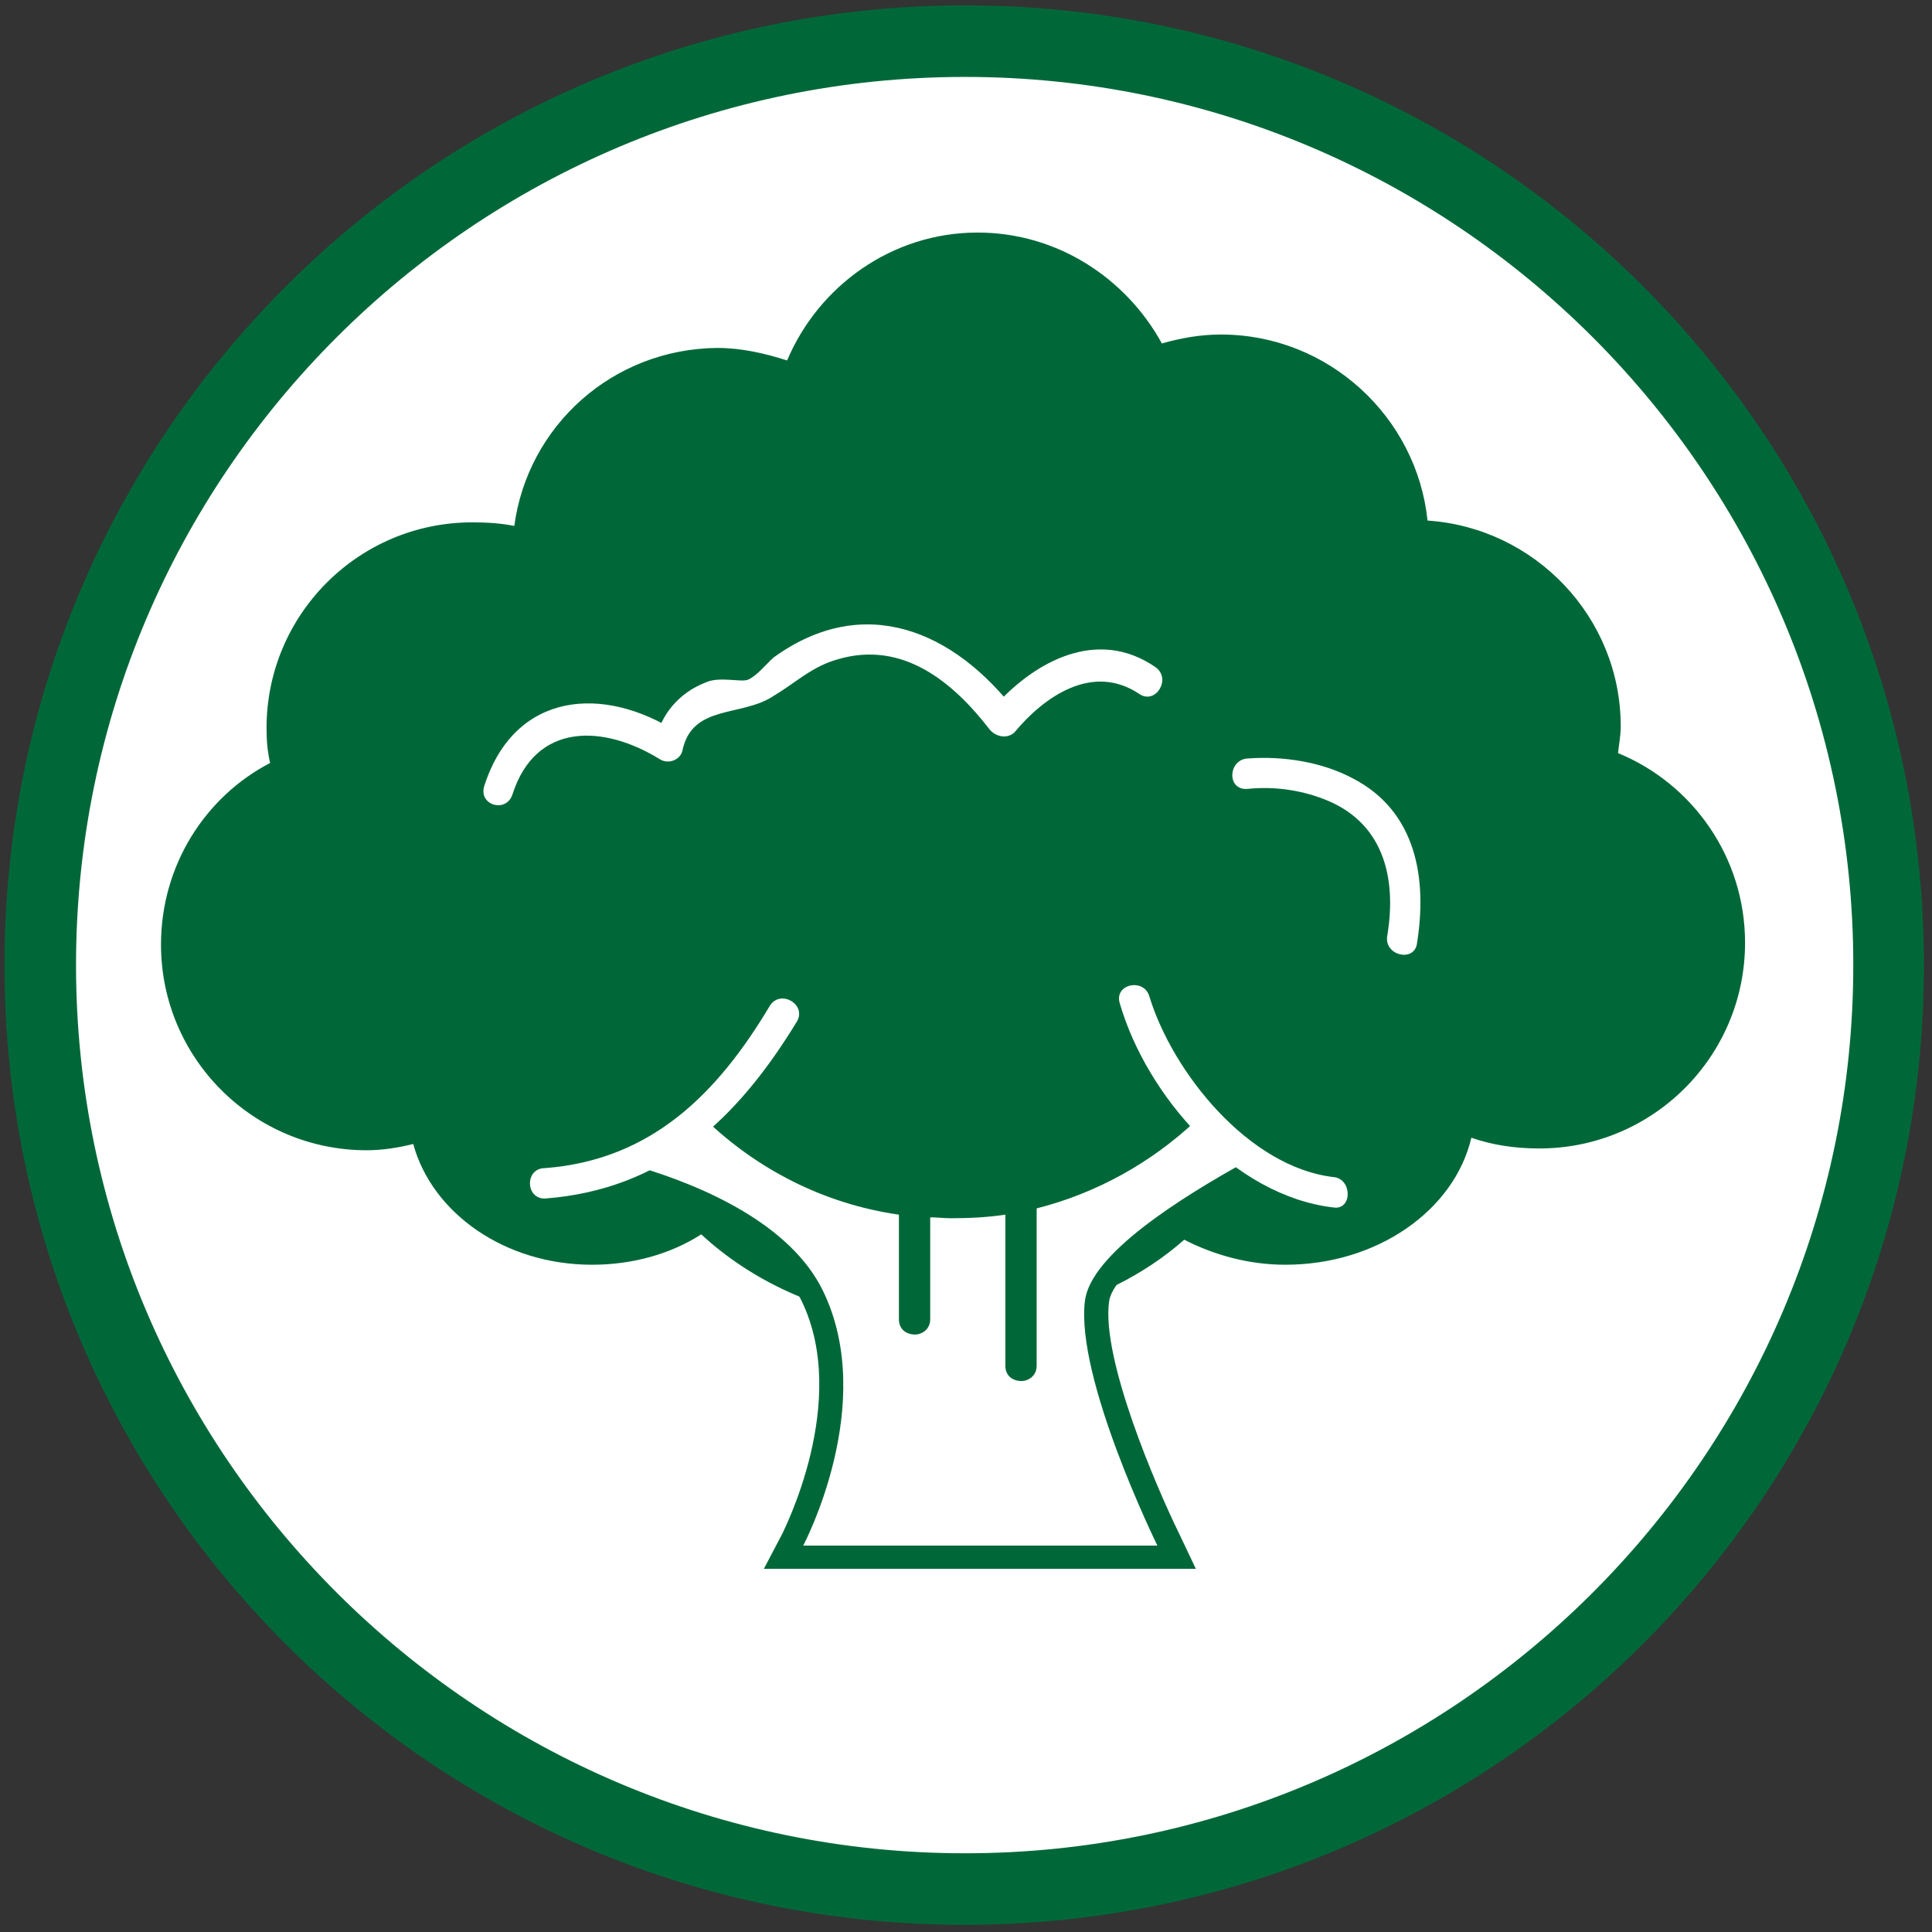 <?xml version="1.0" encoding="utf-8"?>
<!-- Generator: Adobe Illustrator 22.0.0, SVG Export Plug-In . SVG Version: 6.00 Build 0)  -->
<svg version="1.1" id="Layer_1" xmlns="http://www.w3.org/2000/svg" xmlns:xlink="http://www.w3.org/1999/xlink" x="0px" y="0px"
	 viewBox="0 0 216 216" style="enable-background:new 0 0 216 216;" xml:space="preserve">
<rect x="0" y="0" width="216" height="216" fill="#333333" stroke="none"/>
<style type="text/css">
	.st0{fill:#FFFFFF;}
	.st1{fill:#006838;}
</style>
<circle class="st0" cx="107.3" cy="107.3" r="105.3"/>
<path class="st1" d="M102.2,146l-1.4-0.1c-8.1-1-15.7-4.3-21.1-9.4l-1.1-1.1l-1.4,0.8c-3.2,2.1-7,3.2-11.1,3.2
	c-8.5,0-16.1-5.1-17.9-12l-0.6-1.9l-1.9,0.4c-1.7,0.4-3.2,0.6-4.8,0.6c-11.6,0-20.9-9.4-20.9-20.9c0-7.7,4.3-14.9,11.1-18.4l1.4-0.7
	l-0.3-1.5C32,83.7,32,82.5,32,81.4c0-11.6,9.4-20.9,20.9-20.9c1.4,0,2.9,0.1,4.3,0.4l2.2,0.4l0.3-2.2C61,48.7,70,41,80.4,41
	c2.3,0,4.8,0.4,7,1.2l1.9,0.7l0.7-1.8c3.3-7.8,10.9-13.1,19.4-13.1c7.8,0,14.9,4.3,18.6,11.1l0.8,1.5l1.7-0.6c1.9-0.6,4-0.8,5.9-0.8
	c10.7,0,20,8.4,20.9,19.1l0.1,1.8l1.8,0.1c11,0.7,19.7,9.8,19.7,20.9c0,0.8,0,1.7-0.1,2.8l-0.1,1.5l1.5,0.6
	c7.8,3.3,12.9,10.9,12.9,19.4c0,11.6-9.4,20.9-20.9,20.9c-2.3,0-4.7-0.4-6.9-1.1l-2.2-0.7l-0.6,2.2c-1.7,7.3-9.5,12.5-18.7,12.5
	c-3.7,0-7.2-0.8-10.3-2.5l-1.2-0.7l-1.1,1c-4.3,3.7-9.6,6.5-15.5,7.8l-1.7,0.4l-1.7,0.3c-2.1,0.3-4.3,0.4-6.3,0.4
	c-0.7,0-1.2,0-1.8,0h-1.4l-0.1,0.4L102.2,146z"/>
<path class="st1" d="M109.3,30.2c7,0,13.3,3.9,16.7,10l1.7,3l3.3-1c1.8-0.6,3.6-0.8,5.4-0.8c9.8,0,18,7.6,18.9,17.3l0.3,3.6l3.6,0.3
	c9.9,0.6,17.8,8.8,17.8,18.9c0,0.7,0,1.5-0.1,2.5l-0.4,3.2l2.9,1.2c7,2.9,11.7,9.8,11.7,17.5c0,10.5-8.5,18.9-18.9,18.9
	c-2.1,0-4.1-0.4-6.2-1.1l-4.4-1.5l-1.1,4.5c-1.5,6.3-8.5,11-16.7,11c-3.3,0-6.6-0.8-9.4-2.2l-2.5-1.4l-2.1,1.9
	c-4,3.4-9.1,6.1-14.7,7.4l-1.5,0.4l-1.7,0.3c-2.1,0.3-4,0.4-6.1,0.4c-0.6,0-1.2,0-1.8,0h-1.4l-1.5-0.1c-7.7-1-14.7-4-19.8-8.8
	l-2.3-2.2l-2.8,1.8c-2.9,1.8-6.3,2.9-9.9,2.9c-7.6,0-14.3-4.4-16-10.5l-1.1-3.9l-3.9,1c-1.4,0.3-2.9,0.6-4.3,0.6
	c-10.5,0-18.9-8.5-18.9-18.9c0-7,3.9-13.3,10-16.7l2.6-1.4l-0.6-2.9c-0.1-1.1-0.3-2.2-0.3-3.2c0-10.5,8.5-18.9,18.9-18.9
	c1.2,0,2.6,0.1,3.9,0.4l4.3,0.8l0.6-4.4c1.2-9.2,9.4-16.2,18.7-16.2c2.2,0,4.3,0.4,6.3,1.1l3.7,1.4l1.5-3.7
	C94.8,34.8,101.6,30.2,109.3,30.2 M109.3,26C99.7,26,91.5,32,88,40.3c-2.5-0.8-5.1-1.4-7.8-1.4C68.5,39,59,47.6,57.5,58.8
	c-1.5-0.3-3-0.4-4.7-0.4c-12.7,0-23,10.3-23,23c0,1.4,0.1,2.6,0.4,3.9C22.9,89.1,18,96.8,18,105.6c0,12.7,10.3,23,23,23
	c1.8,0,3.6-0.3,5.2-0.7c2.1,7.7,10.2,13.5,20,13.5c4.5,0,8.8-1.2,12.2-3.4c5.6,5.2,13.3,8.8,22.3,9.9c0.3,0.8,1,1.1,1.7,1.1
	s1.2-0.3,1.5-0.8c0.7,0,1.2,0,1.9,0c2.2,0,4.5-0.1,6.6-0.6c0,1.7,0,3.2,0,4.8c0,1.1,0.8,1.7,1.8,1.7c0.8,0,1.7-0.6,1.7-1.7
	c0-1.8,0-3.7,0-5.5c6.3-1.5,12.1-4.4,16.5-8.3c3.3,1.7,7.2,2.8,11.3,2.8c10.3,0,18.9-6.1,20.8-14.2c2.3,0.8,4.8,1.2,7.6,1.2
	c12.7,0,23-10.3,23-23c0-9.6-5.9-17.8-14.2-21.2c0.1-1,0.3-1.9,0.3-3c0-12.2-9.6-22.2-21.6-23c-1.2-11.6-11.1-20.8-23.1-20.8
	c-2.3,0-4.5,0.4-6.6,1C125.9,31.1,118.2,26,109.3,26L109.3,26z"/>
<path class="st1" d="M107.9,8.6c54.8,0,99.3,44.6,99.3,99.3s-44.6,99.3-99.3,99.3S8.5,162.7,8.5,107.9S53.1,8.6,107.9,8.6
	 M107.9,0.6C48.6,0.6,0.5,48.6,0.5,107.9s48,107.3,107.3,107.3s107.3-48,107.3-107.3S167.1,0.6,107.9,0.6L107.9,0.6z"/>
<g>
	<path class="st0" d="M87.6,174.1l1.1-2.1c0.1-0.1,8-15.4,2.2-27.2c-3.4-6.9-12.7-11-20-13.2l-4-1.2l3.9-1.4c2.8-1,5.1-2.6,6.9-4.8
		l1-1.1l1.1,1c5.8,5.6,13.1,9.2,20.9,10.3l1.2,0.1v12.9c0,0.1,0,0.1,0,0.1s0.1,0.1,0.3,0.1c0.3,0,0.3-0.1,0.3-0.3v-12.8l1.5,0.1
		c0.7,0,1.5,0.1,2.2,0.1c1.9,0,4-0.1,5.9-0.4l1.7-0.3v18.4c0,0.1,0,0.1,0,0.1s0.1,0.1,0.3,0.1c0.3,0,0.3-0.1,0.3-0.3v-18.7l1.1-0.3
		c6.3-1.5,12.2-4.8,17.1-9.4l1.1-1l1,1.1c1.4,1.8,3.3,3.2,5.4,4l2.6,1.1l-2.5,1.4c-10.7,5.8-17.2,11.1-17.6,14.6
		c-1,8.1,7.8,26.6,8,26.7l1,1.9C131.4,174.1,87.6,174.1,87.6,174.1z"/>
	<path class="st1" d="M78.8,125.1c5.8,5.6,13.3,9.5,21.7,10.7c0,3.9,0,7.8,0,11.7c0,1.1,0.8,1.7,1.8,1.7c0.8,0,1.7-0.6,1.7-1.7
		c0-3.9,0-7.6,0-11.4c0.8,0,1.5,0.1,2.3,0.1c2.1,0,4.1-0.1,6.1-0.4c0,5.6,0,11.3,0,16.9c0,1.1,0.8,1.7,1.8,1.7
		c0.8,0,1.7-0.6,1.7-1.7c0-5.9,0-11.7,0-17.6c6.7-1.7,12.8-5.1,17.8-9.8c1.5,1.9,3.6,3.4,5.9,4.4c-7.8,4.3-17.6,10.5-18.3,15.7
		c-1.1,8.7,8.1,27.4,8.1,27.4H89.8c0,0,8.4-15.8,2.2-28.5c-3.6-7.4-13.3-11.7-20.8-13.9C74.3,129.2,76.7,127.4,78.8,125.1 M78.5,121
		l-1.9,2.2c-1.7,2.1-3.9,3.6-6.3,4.4l-7.8,2.8l8,2.5c7,2.1,16,6.1,19.1,12.5c5.5,11.3-2.1,25.9-2.1,26l-2.1,4h4.5h39.4h4.4l-1.9-4
		c-2.5-5.1-8.7-19.5-7.8-25.9c0.3-2.3,4.8-7,16.9-13.6l5.1-2.8l-5.4-2.2c-1.9-0.8-3.6-2.1-4.8-3.6l-1.9-2.3l-2.2,2.1
		c-4.7,4.4-10.3,7.6-16.5,9.1l-1.5,0.4l-1.7,0.3c-1.9,0.3-3.9,0.4-5.6,0.4c-0.7,0-1.4,0-2.2-0.1l-1.7-0.1l-1.5-0.3
		c-7.7-1.1-14.6-4.5-20.2-9.9L78.5,121L78.5,121z"/>
</g>
<g>
	<g>
		<path class="st0" d="M60.9,134c13.2-1,21.5-8.8,28.2-19.8c1.1-1.9-1.8-3.6-3-1.8c-5.9,9.9-13.3,17.3-25.2,18.2
			C58.7,130.6,58.7,134,60.9,134L60.9,134z"/>
	</g>
</g>
<g>
	<g>
		<path class="st0" d="M149.1,131.6c-9.5-1.1-18-11.7-20.6-20.2c-0.6-2.1-4-1.4-3.3,0.8c3,10.3,12.7,21.5,23.9,22.8
			C151.2,135.3,151.2,131.8,149.1,131.6L149.1,131.6z"/>
	</g>
</g>
<g>
	<g>
		<path class="st0" d="M57.3,88.8c2.6-8.1,10.2-7.8,16.5-3.9c1,0.6,2.3,0,2.5-1c1.1-5.2,6.6-3.7,10.2-6.1c2.5-1.5,4.3-3.3,7.2-4.1
			c7.2-2.1,12.8,2.5,16.9,7.8c0.6,0.8,1.9,1.2,2.8,0.4c3.4-4.1,8.8-7.8,14-4.3c1.8,1.2,3.6-1.7,1.8-3c-6.5-4.5-13.6-0.7-18.3,4.7
			c1,0.1,1.8,0.3,2.8,0.4c-7-9.2-17.1-13.5-27.2-6.2c-0.8,0.7-1.9,2.1-2.9,2.5c-0.8,0.3-3.2-0.4-4.7,0.3c-2.9,1.1-5.1,3.6-5.6,6.6
			c0.8-0.3,1.7-0.7,2.5-1c-8.4-5.4-18.2-4.5-21.6,5.8C53.3,90,56.6,91,57.3,88.8L57.3,88.8z"/>
	</g>
</g>
<g>
	<g>
		<path class="st0" d="M139.5,88.2c2.8-0.3,5.8,0.1,8.4,1.1c6.7,2.5,8.3,8.7,7.2,15.3c-0.4,2.2,2.9,3,3.3,1c1.2-7.3,0-14.9-7.2-18.6
			c-3.4-1.8-7.7-2.5-11.7-2.2C137.3,84.9,137.1,88.4,139.5,88.2L139.5,88.2z"/>
	</g>
</g>
</svg>
